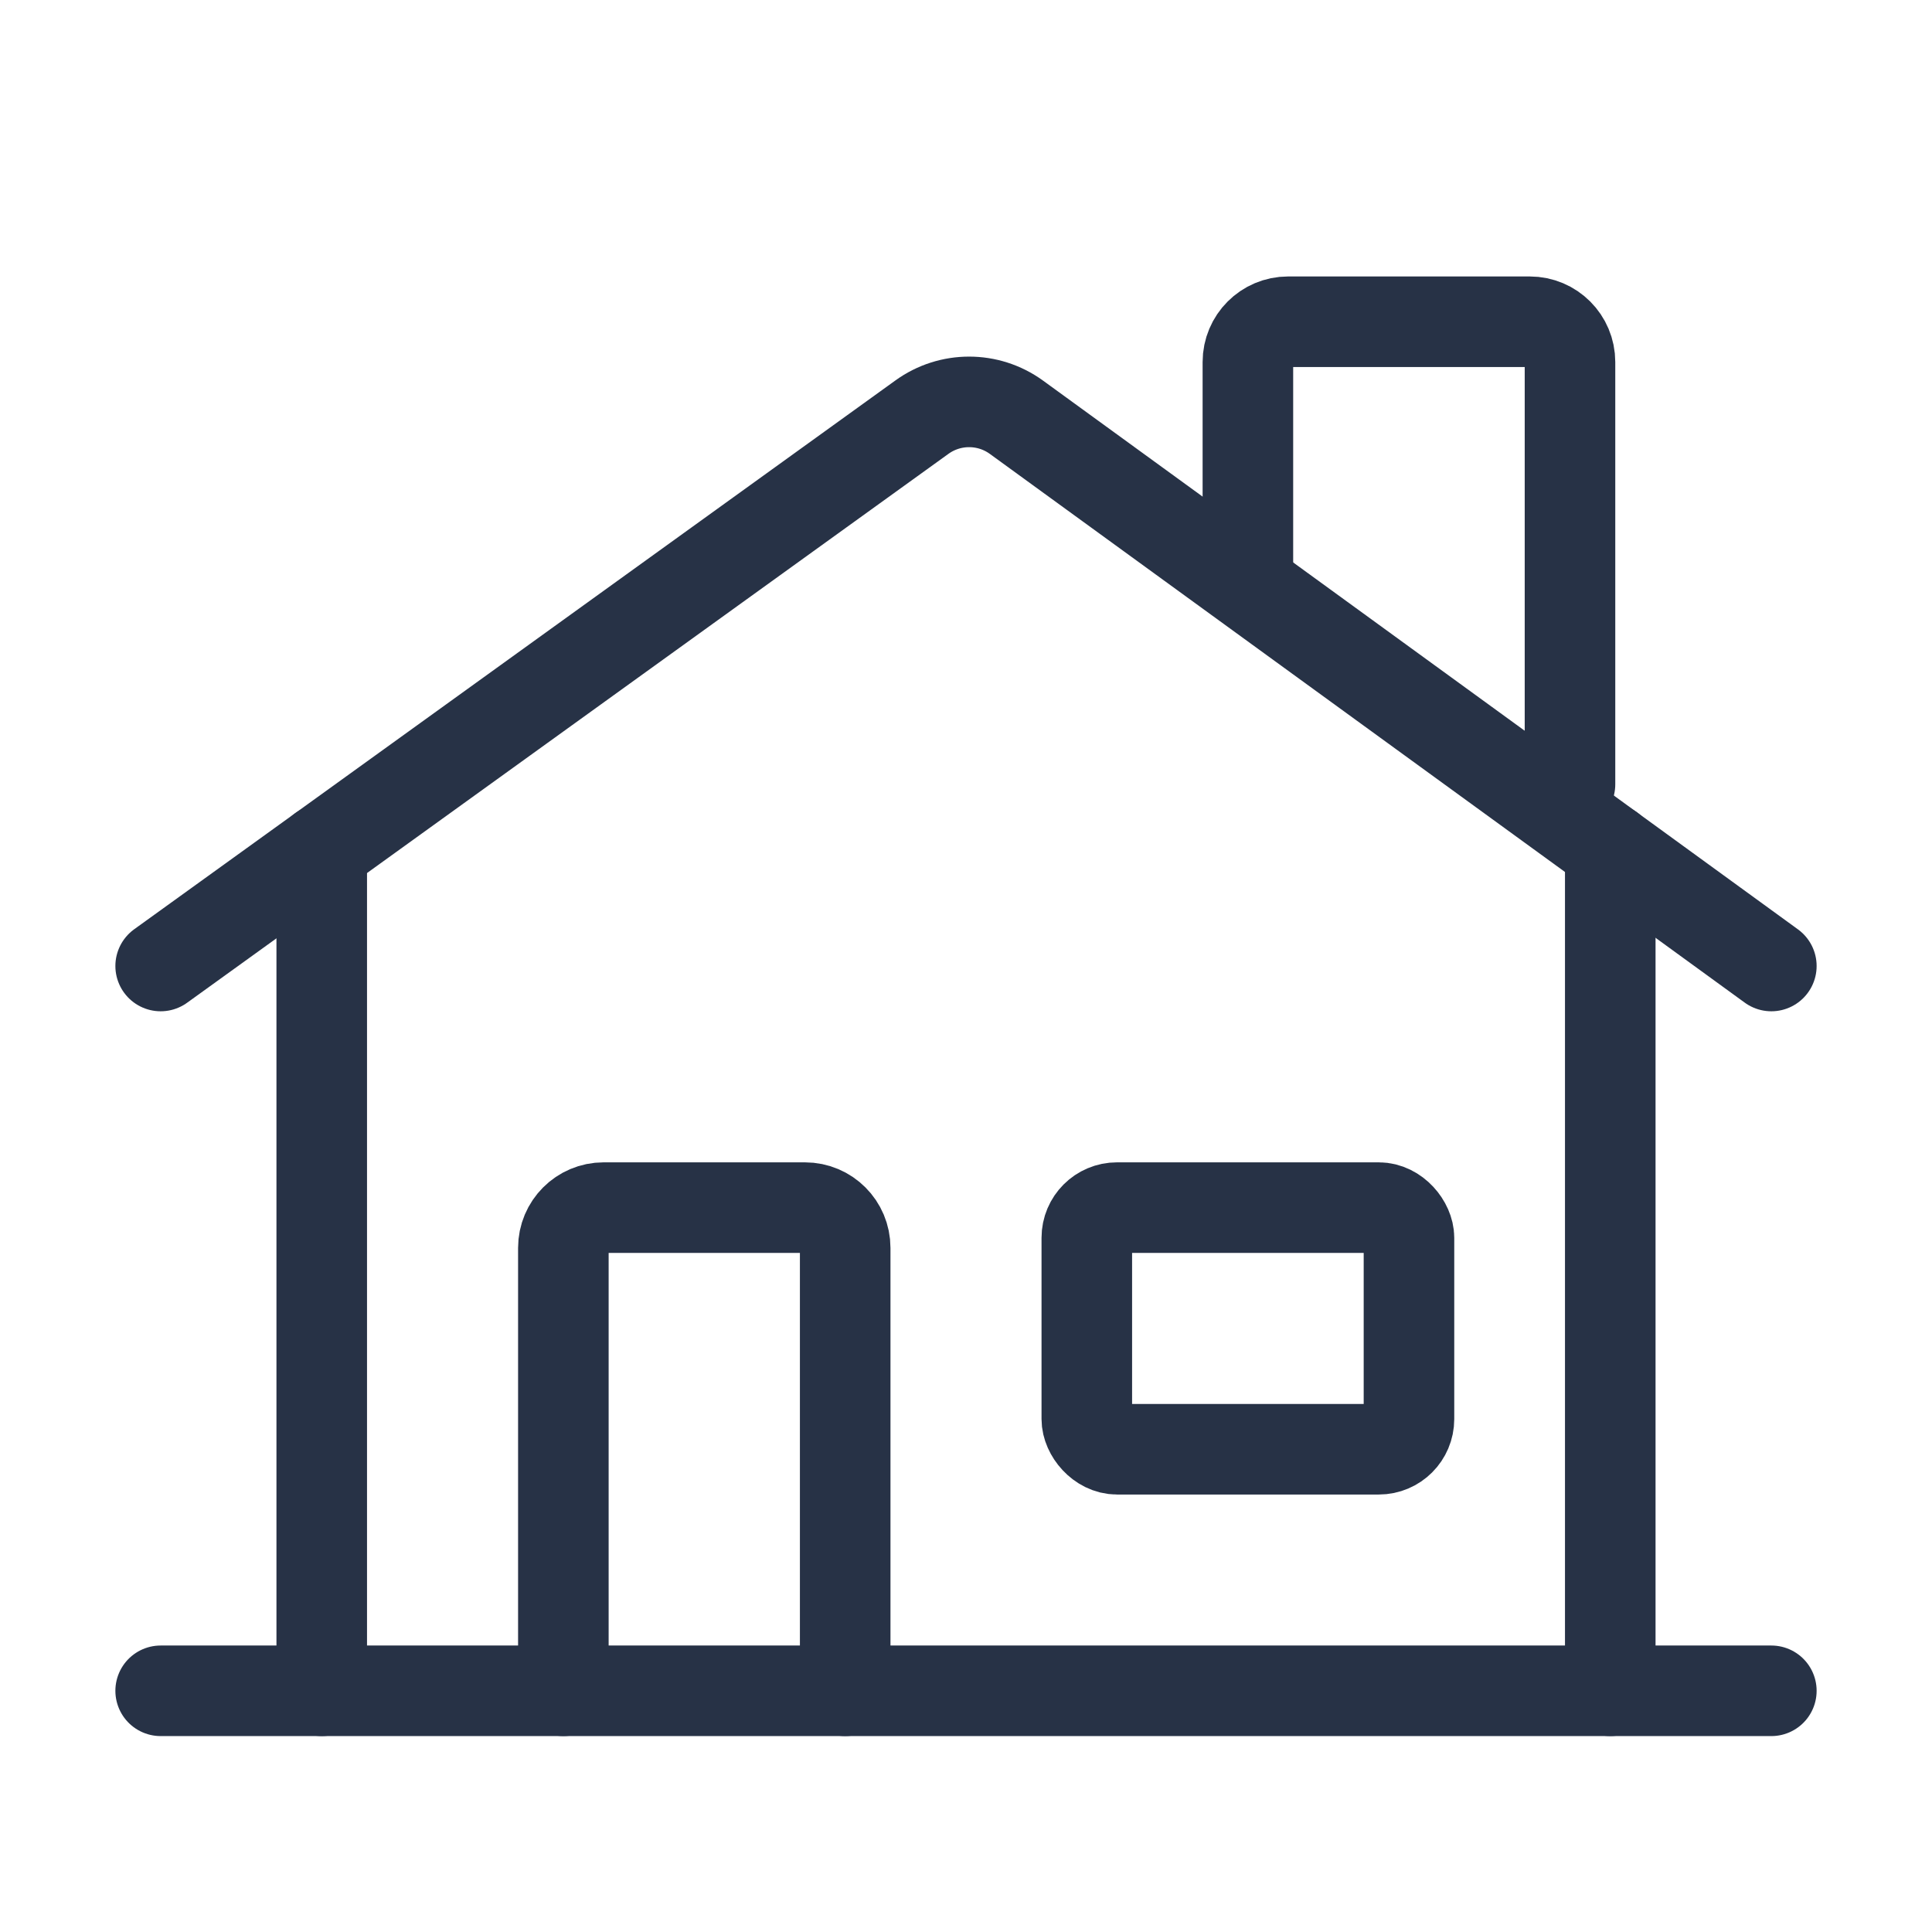 <svg width="32" height="32" viewBox="0 0 32 32" fill="none" xmlns="http://www.w3.org/2000/svg">
<path d="M26.671 14.06V28.005" stroke="#273246" stroke-width="1.5" stroke-linecap="round" stroke-linejoin="round"/>
<path d="M29.339 16L16.834 6.91C16.367 6.572 15.736 6.572 15.269 6.91L2.661 16" stroke="#273246" stroke-width="1.5" stroke-linecap="round" stroke-linejoin="round"/>
<path d="M26.004 12.99V5.996C26.004 5.628 25.706 5.329 25.337 5.329H21.336C20.967 5.329 20.669 5.628 20.669 5.996V9.476" stroke="#273246" stroke-width="1.5" stroke-linecap="round" stroke-linejoin="round"/>
<path d="M29.339 28.005H2.661" stroke="#273246" stroke-width="1.5" stroke-linecap="round" stroke-linejoin="round"/>
<path d="M5.329 14.076V28.005" stroke="#273246" stroke-width="1.5" stroke-linecap="round" stroke-linejoin="round"/>
<rect x="18.001" y="20.002" width="5.336" height="4.002" rx="0.5" stroke="#273246" stroke-width="1.5" stroke-linecap="round" stroke-linejoin="round"/>
<path d="M9.331 28.005V20.669C9.331 20.301 9.629 20.002 9.998 20.002H13.332C13.701 20.002 13.999 20.301 13.999 20.669V28.005" stroke="#273246" stroke-width="1.5" stroke-linecap="round" stroke-linejoin="round"/>
</svg>
